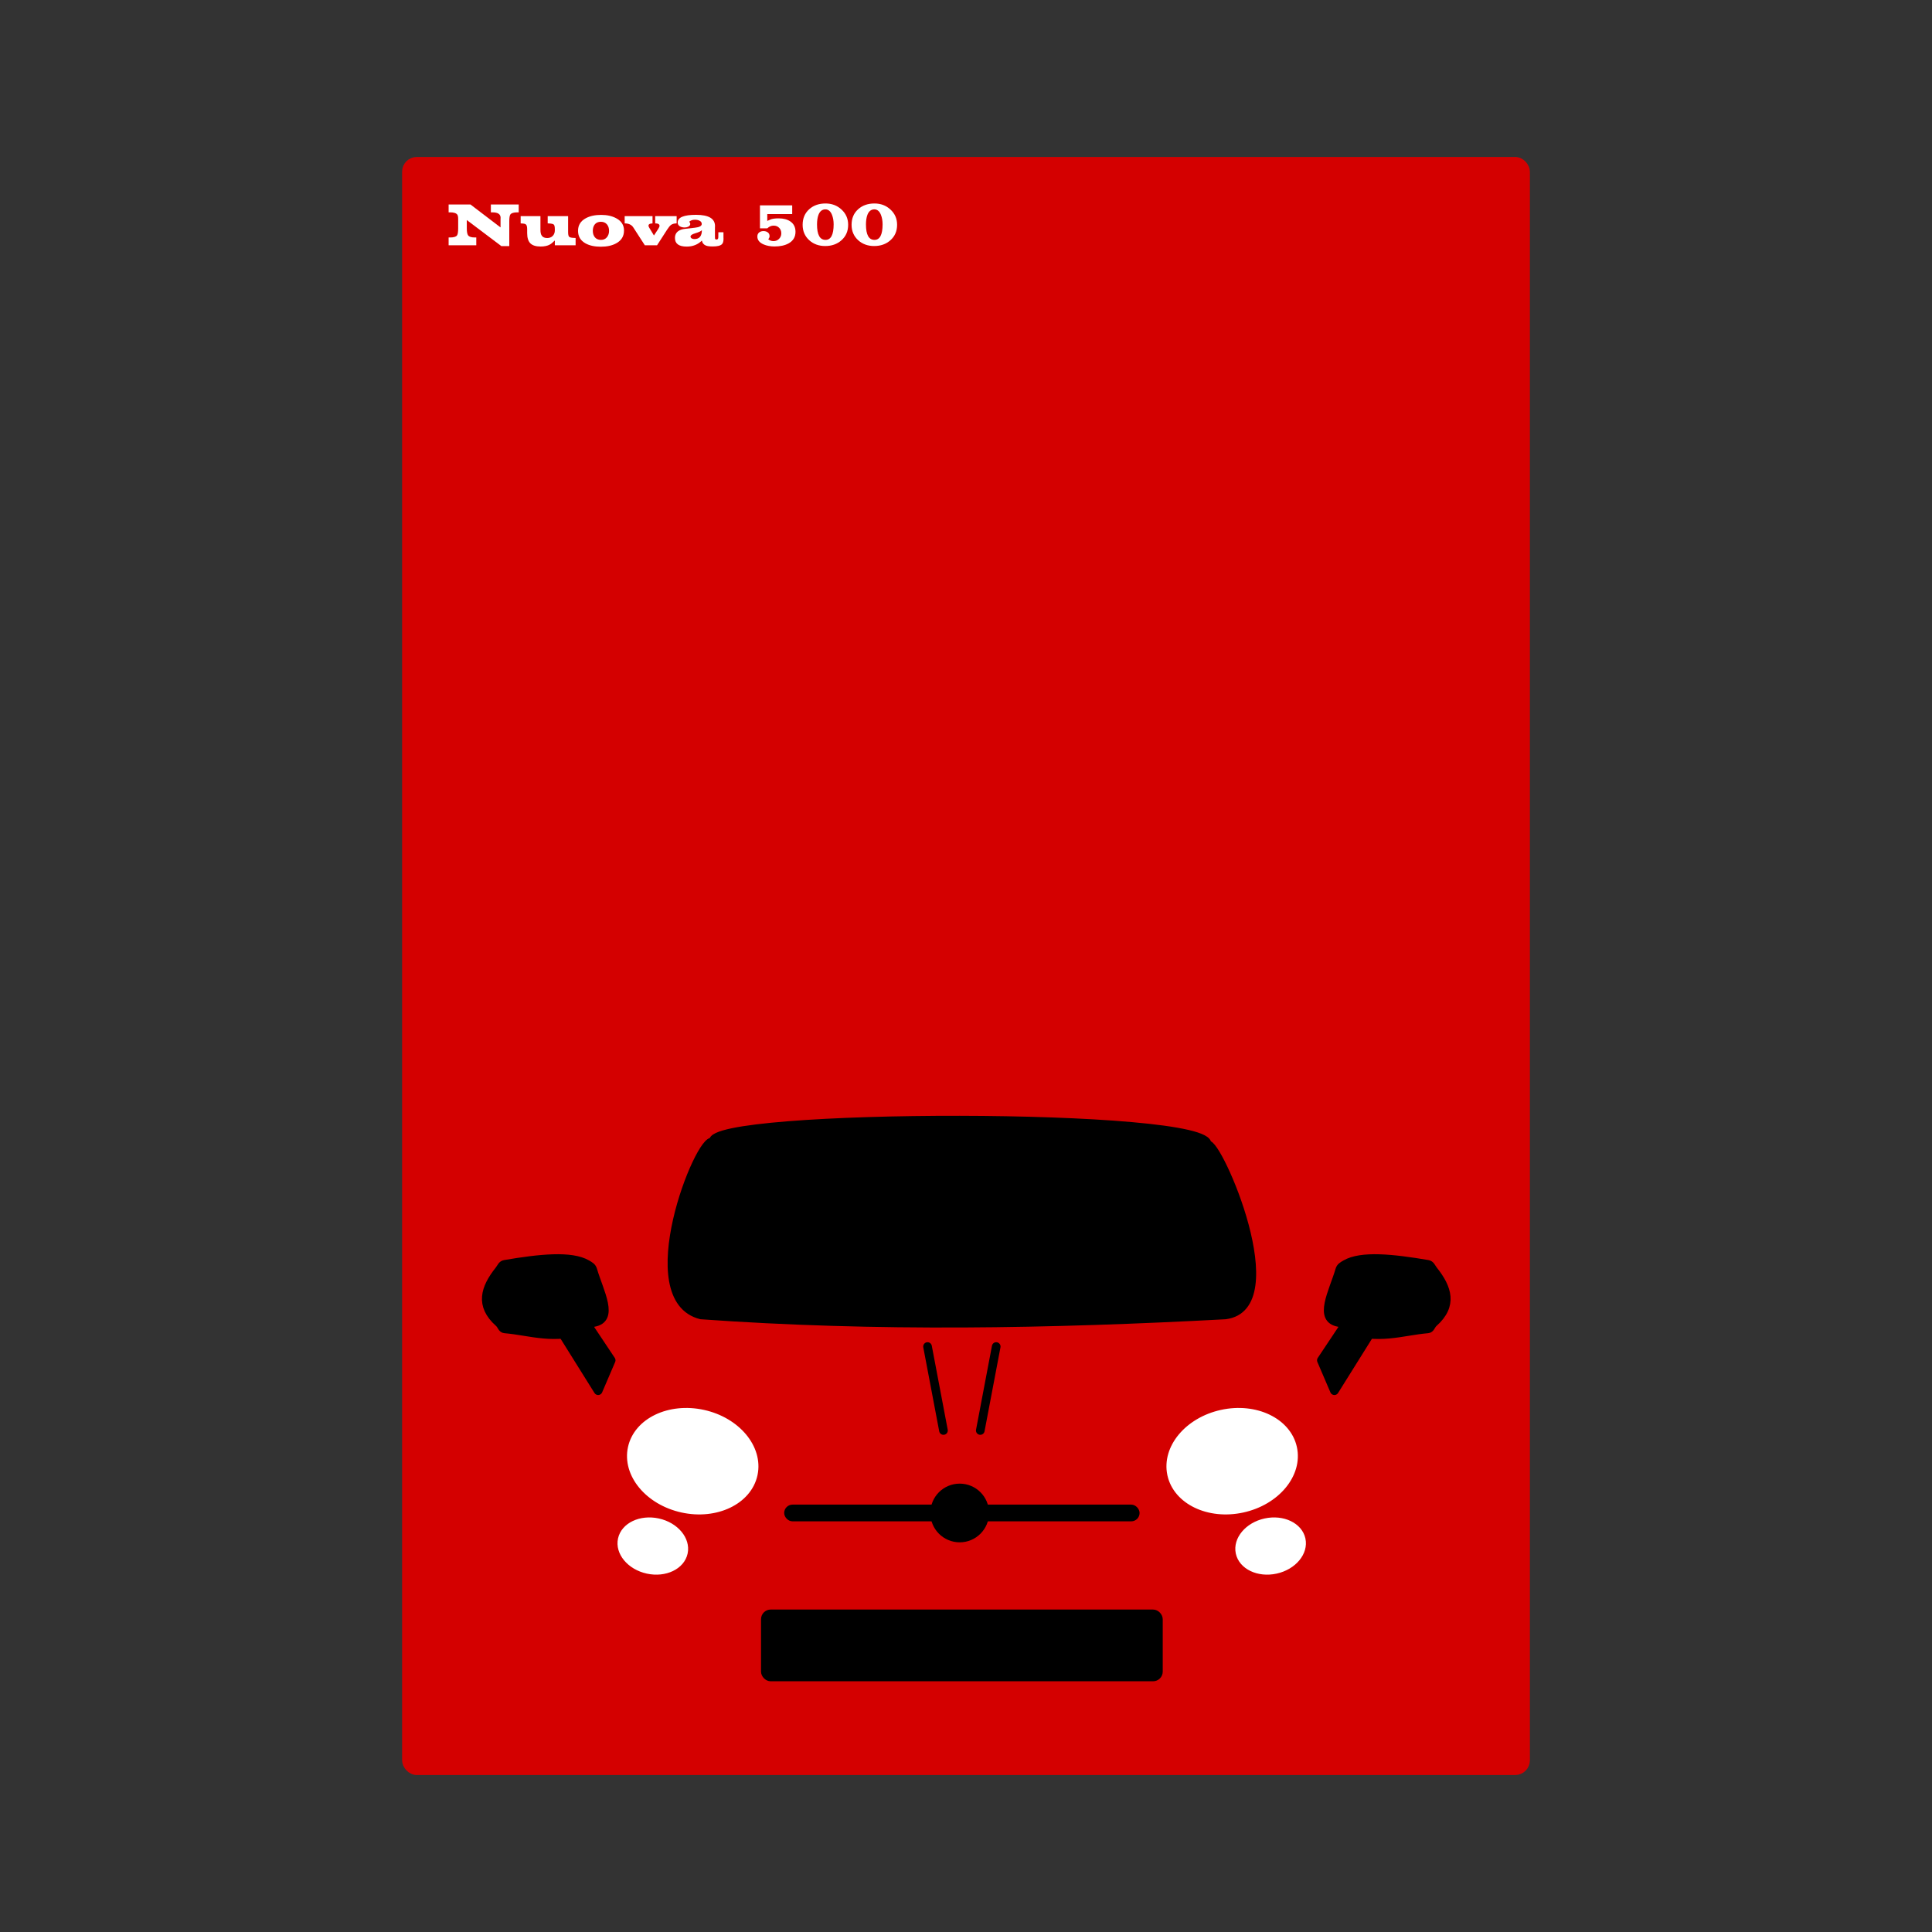 <svg:svg xmlns:dc="http://purl.org/dc/elements/1.1/" xmlns:ns1="http://sodipodi.sourceforge.net/DTD/sodipodi-0.dtd" xmlns:ns2="http://www.inkscape.org/namespaces/inkscape" xmlns:ns4="http://creativecommons.org/ns#" xmlns:rdf="http://www.w3.org/1999/02/22-rdf-syntax-ns#" xmlns:svg="http://www.w3.org/2000/svg" height="1245.996" id="svg2" version="1.1" viewBox="-250.951 -96.817 1245.996 1245.996" width="1245.996" ns1:docname="nuova-500.svg" ns2:version="0.48+devel r9772">
  <svg:rect x="-250.951" y="-96.817" width="1245.996" height="1245.996" fill="#333333" stroke="none"/>
  <svg:defs id="defs4" />
  <ns1:namedview bordercolor="#666666" borderopacity="1.0" id="base" pagecolor="#ffffff" showgrid="false" ns2:current-layer="layer1" ns2:cx="372.04724" ns2:cy="526.18109" ns2:document-units="px" ns2:pageopacity="0.0" ns2:pageshadow="2" ns2:window-height="851" ns2:window-maximized="1" ns2:window-width="1440" ns2:window-x="0" ns2:window-y="1" ns2:zoom="0.66136926" />
  <svg:g id="layer1" ns2:groupmode="layer" ns2:label="Layer 1">
    <svg:g id="g10459" transform="translate(-1.953,-0.883)">
      <svg:g id="g4650">
        <svg:rect height="1038.33" id="rect4607" ry="6.874" style="color:#000000;fill:#d40000;stroke:#d40000;stroke-width:5.206px;stroke-linecap:butt;stroke-linejoin:miter;stroke-miterlimit:4;stroke-opacity:1;stroke-dasharray:none;stroke-dashoffset:0;marker:none;visibility:visible;display:inline;overflow:visible;enable-background:accumulate" width="722.134" x="12.933" y="7.899" />
        <svg:g id="g4609" transform="matrix(4.254,0,0,4.254,-1664.966,-830.34)">
          <svg:path d="m 440.868,345.638 c -0.797,-4.437 75.736,-4.613 75.128,0.439 1.526,-0.638 12.711,24.79 2.633,26.067 -26.505,1.423 -53.011,1.902 -79.516,0 -10.22,-2.546 -0.302,-27.416 1.755,-26.505 z" id="rect3783" style="color:#000000;fill:#000000;stroke:#000000;stroke-width:1px;stroke-linecap:round;stroke-linejoin:round;stroke-miterlimit:4;stroke-opacity:1;stroke-dashoffset:0;marker:none;visibility:visible;display:inline;overflow:visible;enable-background:accumulate" ns1:nodetypes="ccccc" ns2:connector-curvature="0" />
          <svg:g id="g4595">
            <svg:path d="m 447.17,394.773 c 0,4.12 -4.273,7.46 -9.545,7.46 -5.271,0 -9.545,-3.34 -9.545,-7.46 0,-4.12 4.273,-7.46 9.545,-7.46 5.239,0 9.499,3.301 9.544,7.395" id="path4554" style="color:#000000;fill:#ffffff;stroke:#ffffff;stroke-width:1;stroke-linecap:round;stroke-linejoin:round;stroke-miterlimit:4;stroke-opacity:1;stroke-dasharray:none;stroke-dashoffset:0;marker:none;visibility:visible;display:inline;overflow:visible;enable-background:accumulate" transform="matrix(0.977,0.214,-0.214,0.977,94.797,-85.182)" ns1:cx="437.62503" ns1:cy="394.77267" ns1:end="6.2745164" ns1:open="true" ns1:rx="9.5445919" ns1:ry="7.4601412" ns1:start="0" ns1:type="arc" />
            <svg:path d="m 447.17,394.773 c 0,4.12 -4.273,7.46 -9.545,7.46 -5.271,0 -9.545,-3.34 -9.545,-7.46 0,-4.12 4.273,-7.46 9.545,-7.46 5.239,0 9.499,3.301 9.544,7.395" id="path4556" style="color:#000000;fill:#ffffff;stroke:#ffffff;stroke-width:1;stroke-linecap:round;stroke-linejoin:round;stroke-miterlimit:4;stroke-opacity:1;stroke-dasharray:none;stroke-dashoffset:0;marker:none;visibility:visible;display:inline;overflow:visible;enable-background:accumulate" transform="matrix(-0.977,0.214,0.214,0.977,862.734,-85.182)" ns1:cx="437.62503" ns1:cy="394.77267" ns1:end="6.2745164" ns1:open="true" ns1:rx="9.5445919" ns1:ry="7.4601412" ns1:start="0" ns1:type="arc" />
          </svg:g>
          <svg:path d="m 447.17,394.773 c 0,4.12 -4.273,7.46 -9.545,7.46 -5.271,0 -9.545,-3.34 -9.545,-7.46 0,-4.12 4.273,-7.46 9.545,-7.46 5.239,0 9.499,3.301 9.544,7.395" id="path4558" style="color:#000000;fill:#ffffff;stroke:#ffffff;stroke-width:1;stroke-linecap:round;stroke-linejoin:round;stroke-miterlimit:4;stroke-opacity:1;stroke-dasharray:none;stroke-dashoffset:0;marker:none;visibility:visible;display:inline;overflow:visible;enable-background:accumulate" transform="matrix(-0.525,0.115,0.115,0.525,709.84,149.443)" ns1:cx="437.62503" ns1:cy="394.77267" ns1:end="6.2745164" ns1:open="true" ns1:rx="9.5445919" ns1:ry="7.4601412" ns1:start="0" ns1:type="arc" />
          <svg:path d="m 447.17,394.773 c 0,4.12 -4.273,7.46 -9.545,7.46 -5.271,0 -9.545,-3.34 -9.545,-7.46 0,-4.12 4.273,-7.46 9.545,-7.46 5.239,0 9.499,3.301 9.544,7.395" id="path4560" style="color:#000000;fill:#ffffff;stroke:#ffffff;stroke-width:1;stroke-linecap:round;stroke-linejoin:round;stroke-miterlimit:4;stroke-opacity:1;stroke-dasharray:none;stroke-dashoffset:0;marker:none;visibility:visible;display:inline;overflow:visible;enable-background:accumulate" transform="matrix(0.525,0.115,-0.115,0.525,247.471,149.443)" ns1:cx="437.62503" ns1:cy="394.77267" ns1:end="6.2745164" ns1:open="true" ns1:rx="9.5445919" ns1:ry="7.4601412" ns1:start="0" ns1:type="arc" />
          <svg:g id="g4591" transform="translate(-0.195,0)">
            <svg:path d="m 478.546,398.283 c 0,2.181 -1.768,3.949 -3.949,3.949 -2.181,0 -3.949,-1.768 -3.949,-3.949 0,-2.181 1.768,-3.949 3.949,-3.949 2.168,0 3.931,1.747 3.949,3.915" id="path4562" style="color:#000000;fill:#000000;stroke:#000000;stroke-width:1;stroke-linecap:round;stroke-linejoin:round;stroke-miterlimit:4;stroke-opacity:1;stroke-dasharray:none;stroke-dashoffset:0;marker:none;visibility:visible;display:inline;overflow:visible;enable-background:accumulate" transform="translate(3.949,3.73)" ns1:cx="474.59662" ns1:cy="398.28333" ns1:end="6.2745164" ns1:open="true" ns1:rx="3.9494865" ns1:ry="3.9494865" ns1:start="0" ns1:type="arc" />
            <svg:rect height="1.932" id="rect4564" ry="0.966" style="color:#000000;fill:#000000;stroke:#000000;stroke-width:0.604px;stroke-linecap:butt;stroke-linejoin:miter;stroke-miterlimit:4;stroke-opacity:1;stroke-dasharray:none;stroke-dashoffset:0;marker:none;visibility:visible;display:inline;overflow:visible;enable-background:accumulate" width="53.275" x="452.238" y="401.047" />
          </svg:g>
          <svg:rect height="9.874" id="rect4566" ry="0.966" style="color:#000000;fill:#000000;stroke:#000000;stroke-width:1px;stroke-linecap:butt;stroke-linejoin:miter;stroke-miterlimit:4;stroke-opacity:1;stroke-dasharray:none;stroke-dashoffset:0;marker:none;visibility:visible;display:inline;overflow:visible;enable-background:accumulate" width="59.901" x="448.73" y="417.153" />
          <svg:g id="g4583">
            <svg:g id="g4573" transform="translate(-32.693,0.329)">
              <svg:path d="m 565.874,378.536 1.975,4.608 5.485,-8.777 -3.511,-1.755 z" id="path4571" style="color:#000000;fill:#000000;stroke:#000000;stroke-width:1.312px;stroke-linecap:round;stroke-linejoin:round;stroke-miterlimit:4;stroke-opacity:1;stroke-dasharray:none;stroke-dashoffset:0;marker:none;visibility:visible;display:inline;overflow:visible;enable-background:accumulate" ns2:connector-curvature="0" />
              <svg:path d="m 569.473,363.835 c 2.421,-1.41 7.233,-0.907 12.55,0 0.528,0.09 0.632,0.547 0.966,0.966 2.168,2.72 3.065,5.441 0,8.161 -0.4,0.355 -0.433,0.92 -0.966,0.966 -4.011,0.345 -7.471,1.79 -12.55,0 -0.505,-0.178 -0.439,-0.875 -0.966,-0.966 -3.411,-0.588 -0.972,-4.834 0,-8.161 0.15,-0.514 0.504,-0.697 0.966,-0.966 z" id="rect4568" style="color:#000000;fill:#000000;stroke:#000000;stroke-width:1px;stroke-linecap:butt;stroke-linejoin:miter;stroke-miterlimit:4;stroke-opacity:1;stroke-dashoffset:0;marker:none;visibility:visible;display:inline;overflow:visible;enable-background:accumulate" ns1:nodetypes="sssssssss" ns2:connector-curvature="0" />
            </svg:g>
            <svg:g id="g4577" transform="matrix(-1,0,0,1,991.386,0.329)">
              <svg:path d="m 565.874,378.536 1.975,4.608 5.485,-8.777 -3.511,-1.755 z" id="path4579" style="color:#000000;fill:#000000;stroke:#000000;stroke-width:1.312px;stroke-linecap:round;stroke-linejoin:round;stroke-miterlimit:4;stroke-opacity:1;stroke-dasharray:none;stroke-dashoffset:0;marker:none;visibility:visible;display:inline;overflow:visible;enable-background:accumulate" ns2:connector-curvature="0" />
              <svg:path d="m 569.473,363.835 c 2.421,-1.41 7.233,-0.907 12.55,0 0.528,0.09 0.632,0.547 0.966,0.966 2.168,2.72 3.065,5.441 0,8.161 -0.4,0.355 -0.433,0.92 -0.966,0.966 -4.011,0.345 -7.471,1.79 -12.55,0 -0.505,-0.178 -0.439,-0.875 -0.966,-0.966 -3.411,-0.588 -0.972,-4.834 0,-8.161 0.15,-0.514 0.504,-0.697 0.966,-0.966 z" id="path4581" style="color:#000000;fill:#000000;stroke:#000000;stroke-width:1px;stroke-linecap:butt;stroke-linejoin:miter;stroke-miterlimit:4;stroke-opacity:1;stroke-dashoffset:0;marker:none;visibility:visible;display:inline;overflow:visible;enable-background:accumulate" ns1:nodetypes="sssssssss" ns2:connector-curvature="0" />
            </svg:g>
          </svg:g>
          <svg:g id="g4603" transform="translate(0.413,0)">
            <svg:path d="m 473.061,376.781 2.414,12.726" id="path4599" style="color:#000000;fill:none;stroke:#000000;stroke-width:1.312px;stroke-linecap:round;stroke-linejoin:round;stroke-miterlimit:4;stroke-opacity:1;stroke-dasharray:none;stroke-dashoffset:0;marker:none;visibility:visible;display:inline;overflow:visible;enable-background:accumulate" ns2:connector-curvature="0" />
            <svg:path d="m 483.474,376.781 -2.414,12.726" id="path4601" style="color:#000000;fill:none;stroke:#000000;stroke-width:1.312px;stroke-linecap:round;stroke-linejoin:round;stroke-miterlimit:4;stroke-opacity:1;stroke-dasharray:none;stroke-dashoffset:0;marker:none;visibility:visible;display:inline;overflow:visible;enable-background:accumulate" ns2:connector-curvature="0" />
          </svg:g>
        </svg:g>
      </svg:g>
      <svg:g id="text4674" style="font-size:40px;font-style:normal;font-variant:normal;font-weight:bold;font-stretch:normal;text-align:start;line-height:125%;letter-spacing:0px;word-spacing:0px;writing-mode:lr-tb;text-anchor:start;fill:#ffffff;fill-opacity:1;stroke:none;font-family:Primavera;-inkscape-font-specification:Primavera Bold">
        <svg:path d="m 85.53,41.016 -0.84,0 c -2.4,2.1e-5 -3.92,0.467 -4.56,1.4 -0.453,0.64 -0.68,2.107 -0.68,4.4 l 0,15.96 -5.12,0 -22.28,-16.8 0,5.4 c -1.3e-5,2.24 0.293,3.747 0.88,4.52 0.693,0.88 2.12,1.32 4.28,1.32 l 0.96,0 0,5.04 -17.84,0 0,-5.04 0.96,0 c 2.32,5e-6 3.8,-0.44 4.44,-1.32 0.507,-0.693 0.76,-2.2 0.76,-4.52 l 0,-5.96 c -8e-6,-1.44 -0.187,-2.413 -0.56,-2.92 -0.72,-0.987 -2.267,-1.48 -4.64,-1.48 l -0.96,0 0,-5.08 14.08,0 19.4,14.8 0,-5.52 c -3.5e-5,-0.213 0.013,-0.44 0.04,-0.68 -3.5e-5,-2.347 -1.747,-3.52 -5.24,-3.52 l -1.04,0 0,-5.08 17.96,0 0,5.08" id="path10443" ns2:connector-curvature="0" />
        <svg:path d="m 122.226,62.256 -13.4,0 0,-3.12 c -1.307,1.307 -2.373,2.187 -3.2,2.64 -1.547,0.853 -3.52,1.28 -5.92,1.28 -3.04,-10e-7 -5.253,-0.68 -6.64,-2.04 -1.387,-1.36 -2.08,-3.573 -2.08,-6.64 l 0,-2.36 c -4e-6,-1.387 -0.173,-2.333 -0.52,-2.84 -0.32,-0.533 -1,-0.84 -2.04,-0.92 l -1.64,-0.12 0,-4.68 12.76,0 0,8.84 c -1.3e-5,1.733 0.293,3 0.88,3.8 0.693,0.987 1.853,1.48 3.48,1.48 1.493,5e-6 2.68,-0.453 3.56,-1.36 0.907,-0.907 1.36,-2.107 1.36,-3.6 l 0,-0.6 c -2e-5,-1.653 -0.213,-2.68 -0.64,-3.08 -0.4,-0.427 -1.44,-0.68 -3.12,-0.76 l -0.84,-0.04 0,-4.68 13.16,0 0,10.2 c -3e-5,1.547 0.2,2.56 0.6,3.04 0.4,0.48 1.453,0.747 3.16,0.8 l 1.08,0.04 0,4.72" id="path10445" ns2:connector-curvature="0" />
        <svg:path d="m 153.436,52.736 c -3e-5,3.68 -1.667,6.427 -5,8.24 -2.64,1.467 -5.96,2.2 -9.96,2.2 -3.947,-10e-7 -7.213,-0.707 -9.8,-2.12 -3.253,-1.787 -4.88,-4.493 -4.88,-8.12 0,-3.627 1.667,-6.333 5,-8.12 2.64,-1.44 5.933,-2.16 9.88,-2.16 3.813,2e-5 7.053,0.72 9.72,2.16 3.36,1.787 5.04,4.427 5.04,7.92 m -9.64,0.2 c -2e-5,-1.68 -0.44,-3.053 -1.32,-4.12 -0.96,-1.147 -2.267,-1.72 -3.92,-1.72 -1.707,1.5e-5 -3.013,0.547 -3.92,1.64 -0.88,1.067 -1.32,2.467 -1.32,4.2 -1e-5,1.707 0.453,3.107 1.36,4.2 0.933,1.093 2.227,1.64 3.88,1.64 1.627,4e-6 2.907,-0.56 3.84,-1.68 0.933,-1.12 1.4,-2.507 1.4,-4.16" id="path10447" ns2:connector-curvature="0" />
        <svg:path d="m 187.391,48.136 c -1.547,1.4e-5 -2.787,0.347 -3.72,1.04 -0.667,0.533 -1.493,1.56 -2.48,3.08 l -6.44,10 -7.88,0 -7.44,-11.52 c -1.12,-1.733 -2.973,-2.6 -5.56,-2.6 l 0,-4.68 17.96,0 0,4.68 c -0.667,0.053 -1.093,0.107 -1.28,0.16 -0.88,0.213 -1.32,0.64 -1.32,1.28 -1e-5,0.373 0.147,0.8 0.44,1.28 l 3.08,5.08 2.8,-4.28 c 0.533,-0.827 0.8,-1.48 0.8,-1.96 -2e-5,-1.04 -0.933,-1.56 -2.8,-1.56 l 0,-4.68 13.84,0 0,4.68" id="path10449" ns2:connector-curvature="0" />
        <svg:path d="m 217.576,57.256 c -3e-5,0.267 0.013,0.52 0.04,0.76 -3e-5,1.68 -0.333,2.853 -1,3.52 -0.987,0.987 -2.96,1.48 -5.92,1.48 -1.947,-10e-7 -3.413,-0.187 -4.4,-0.56 -1.467,-0.587 -2.347,-1.667 -2.64,-3.24 -2.587,2.587 -5.84,3.88 -9.76,3.88 -5.067,-10e-7 -7.6,-1.853 -7.6,-5.56 0,-2.773 1.493,-4.613 4.48,-5.52 0.667,-0.213 3.44,-0.573 8.32,-1.08 2.987,-0.32 4.48,-1.133 4.48,-2.44 -1e-5,-0.96 -0.52,-1.68 -1.56,-2.16 -0.8,-0.373 -1.747,-0.56 -2.84,-0.56 -1.52,1.7e-5 -2.747,0.427 -3.68,1.28 0.453,0.56 0.68,1.013 0.68,1.36 0.027,0.773 -0.4,1.387 -1.28,1.84 -0.693,0.347 -1.467,0.52 -2.32,0.52 -1.173,1.2e-5 -2.173,-0.227 -3,-0.68 -1.013,-0.587 -1.52,-1.427 -1.52,-2.52 0,-3.307 3.933,-4.96 11.8,-4.96 8.24,2e-5 12.333,2.453 12.28,7.36 -2e-5,0.187 -0.013,0.387 -0.04,0.6 -2e-5,0.187 -2e-5,0.28 0,0.28 l 0,5.72 c -2e-5,0.827 0.013,1.28 0.04,1.36 0.107,0.4 0.44,0.6 1,0.6 0.747,4e-6 1.12,-0.507 1.12,-1.52 l 0.04,-3.16 3.28,0 0,3.4 m -13.92,-4.76 c -0.533,0.667 -1.973,1.347 -4.32,2.04 -2,0.587 -3,1.28 -3,2.08 -1e-5,0.56 0.293,0.987 0.88,1.28 0.453,0.24 0.987,0.36 1.6,0.36 3.227,4e-6 4.84,-1.92 4.84,-5.76" id="path10451" ns2:connector-curvature="0" />
        <svg:path d="m 264.037,53.576 c -2e-5,3.333 -1.493,5.827 -4.48,7.48 -2.4,1.307 -5.413,1.96 -9.04,1.96 -2.587,-10e-7 -4.907,-0.427 -6.96,-1.28 -2.747,-1.173 -4.12,-2.88 -4.12,-5.12 0,-1.12 0.373,-1.987 1.12,-2.6 0.747,-0.613 1.693,-0.92 2.84,-0.92 1.093,9e-6 2.013,0.28 2.76,0.84 0.773,0.56 1.16,1.36 1.16,2.4 -1e-5,0.747 -0.293,1.413 -0.88,2 0.987,0.827 2.12,1.24 3.4,1.24 1.413,3e-6 2.6,-0.48 3.56,-1.44 0.987,-0.96 1.48,-2.147 1.48,-3.56 -1e-5,-1.467 -0.467,-2.667 -1.4,-3.6 -0.907,-0.933 -2.093,-1.4 -3.56,-1.4 -1.493,1.3e-5 -2.853,0.587 -4.08,1.76 l -4.72,0 0,-14.84 20.8,0 0,5.64 -16.08,0 0,4.4 c 0.827,-0.347 1.667,-0.707 2.52,-1.08 1.2,-0.373 2.8,-0.56 4.8,-0.56 3.093,1.7e-5 5.6,0.653 7.52,1.96 2.24,1.52 3.36,3.76 3.36,6.72" id="path10453" ns2:connector-curvature="0" />
        <svg:path d="m 298,49.056 c -3e-5,4.107 -1.453,7.44 -4.36,10 -2.773,2.453 -6.253,3.68 -10.44,3.68 -4.107,0 -7.533,-1.24 -10.28,-3.72 -2.853,-2.587 -4.28,-5.907 -4.28,-9.96 0,-4.187 1.427,-7.547 4.28,-10.08 2.747,-2.453 6.24,-3.68 10.48,-3.68 4.027,2.7e-5 7.44,1.28 10.24,3.84 2.907,2.64 4.36,5.947 4.36,9.92 m -9.36,-0.32 c -2e-5,-2.267 -0.347,-4.28 -1.04,-6.04 -0.933,-2.4 -2.36,-3.6 -4.28,-3.6 -2.08,2.3e-5 -3.573,1.187 -4.48,3.56 -0.613,1.653 -0.92,3.72 -0.92,6.2 -1e-5,6.613 1.827,9.92 5.48,9.92 3.493,4e-6 5.24,-3.347 5.24,-10.04" id="path10455" ns2:connector-curvature="0" />
        <svg:path d="m 329.562,49.056 c -3e-5,4.107 -1.453,7.44 -4.36,10 -2.773,2.453 -6.253,3.68 -10.44,3.68 -4.107,0 -7.533,-1.24 -10.28,-3.72 -2.853,-2.587 -4.28,-5.907 -4.28,-9.96 0,-4.187 1.427,-7.547 4.28,-10.08 2.747,-2.453 6.24,-3.68 10.48,-3.68 4.027,2.7e-5 7.44,1.28 10.24,3.84 2.907,2.64 4.36,5.947 4.36,9.92 m -9.36,-0.32 c -2e-5,-2.267 -0.347,-4.28 -1.04,-6.04 -0.933,-2.4 -2.36,-3.6 -4.28,-3.6 -2.08,2.3e-5 -3.573,1.187 -4.48,3.56 -0.613,1.653 -0.92,3.72 -0.92,6.2 -1e-5,6.613 1.827,9.92 5.48,9.92 3.493,4e-6 5.24,-3.347 5.24,-10.04" id="path10457" ns2:connector-curvature="0" />
      </svg:g>
    </svg:g>
  </svg:g>
</svg:svg>